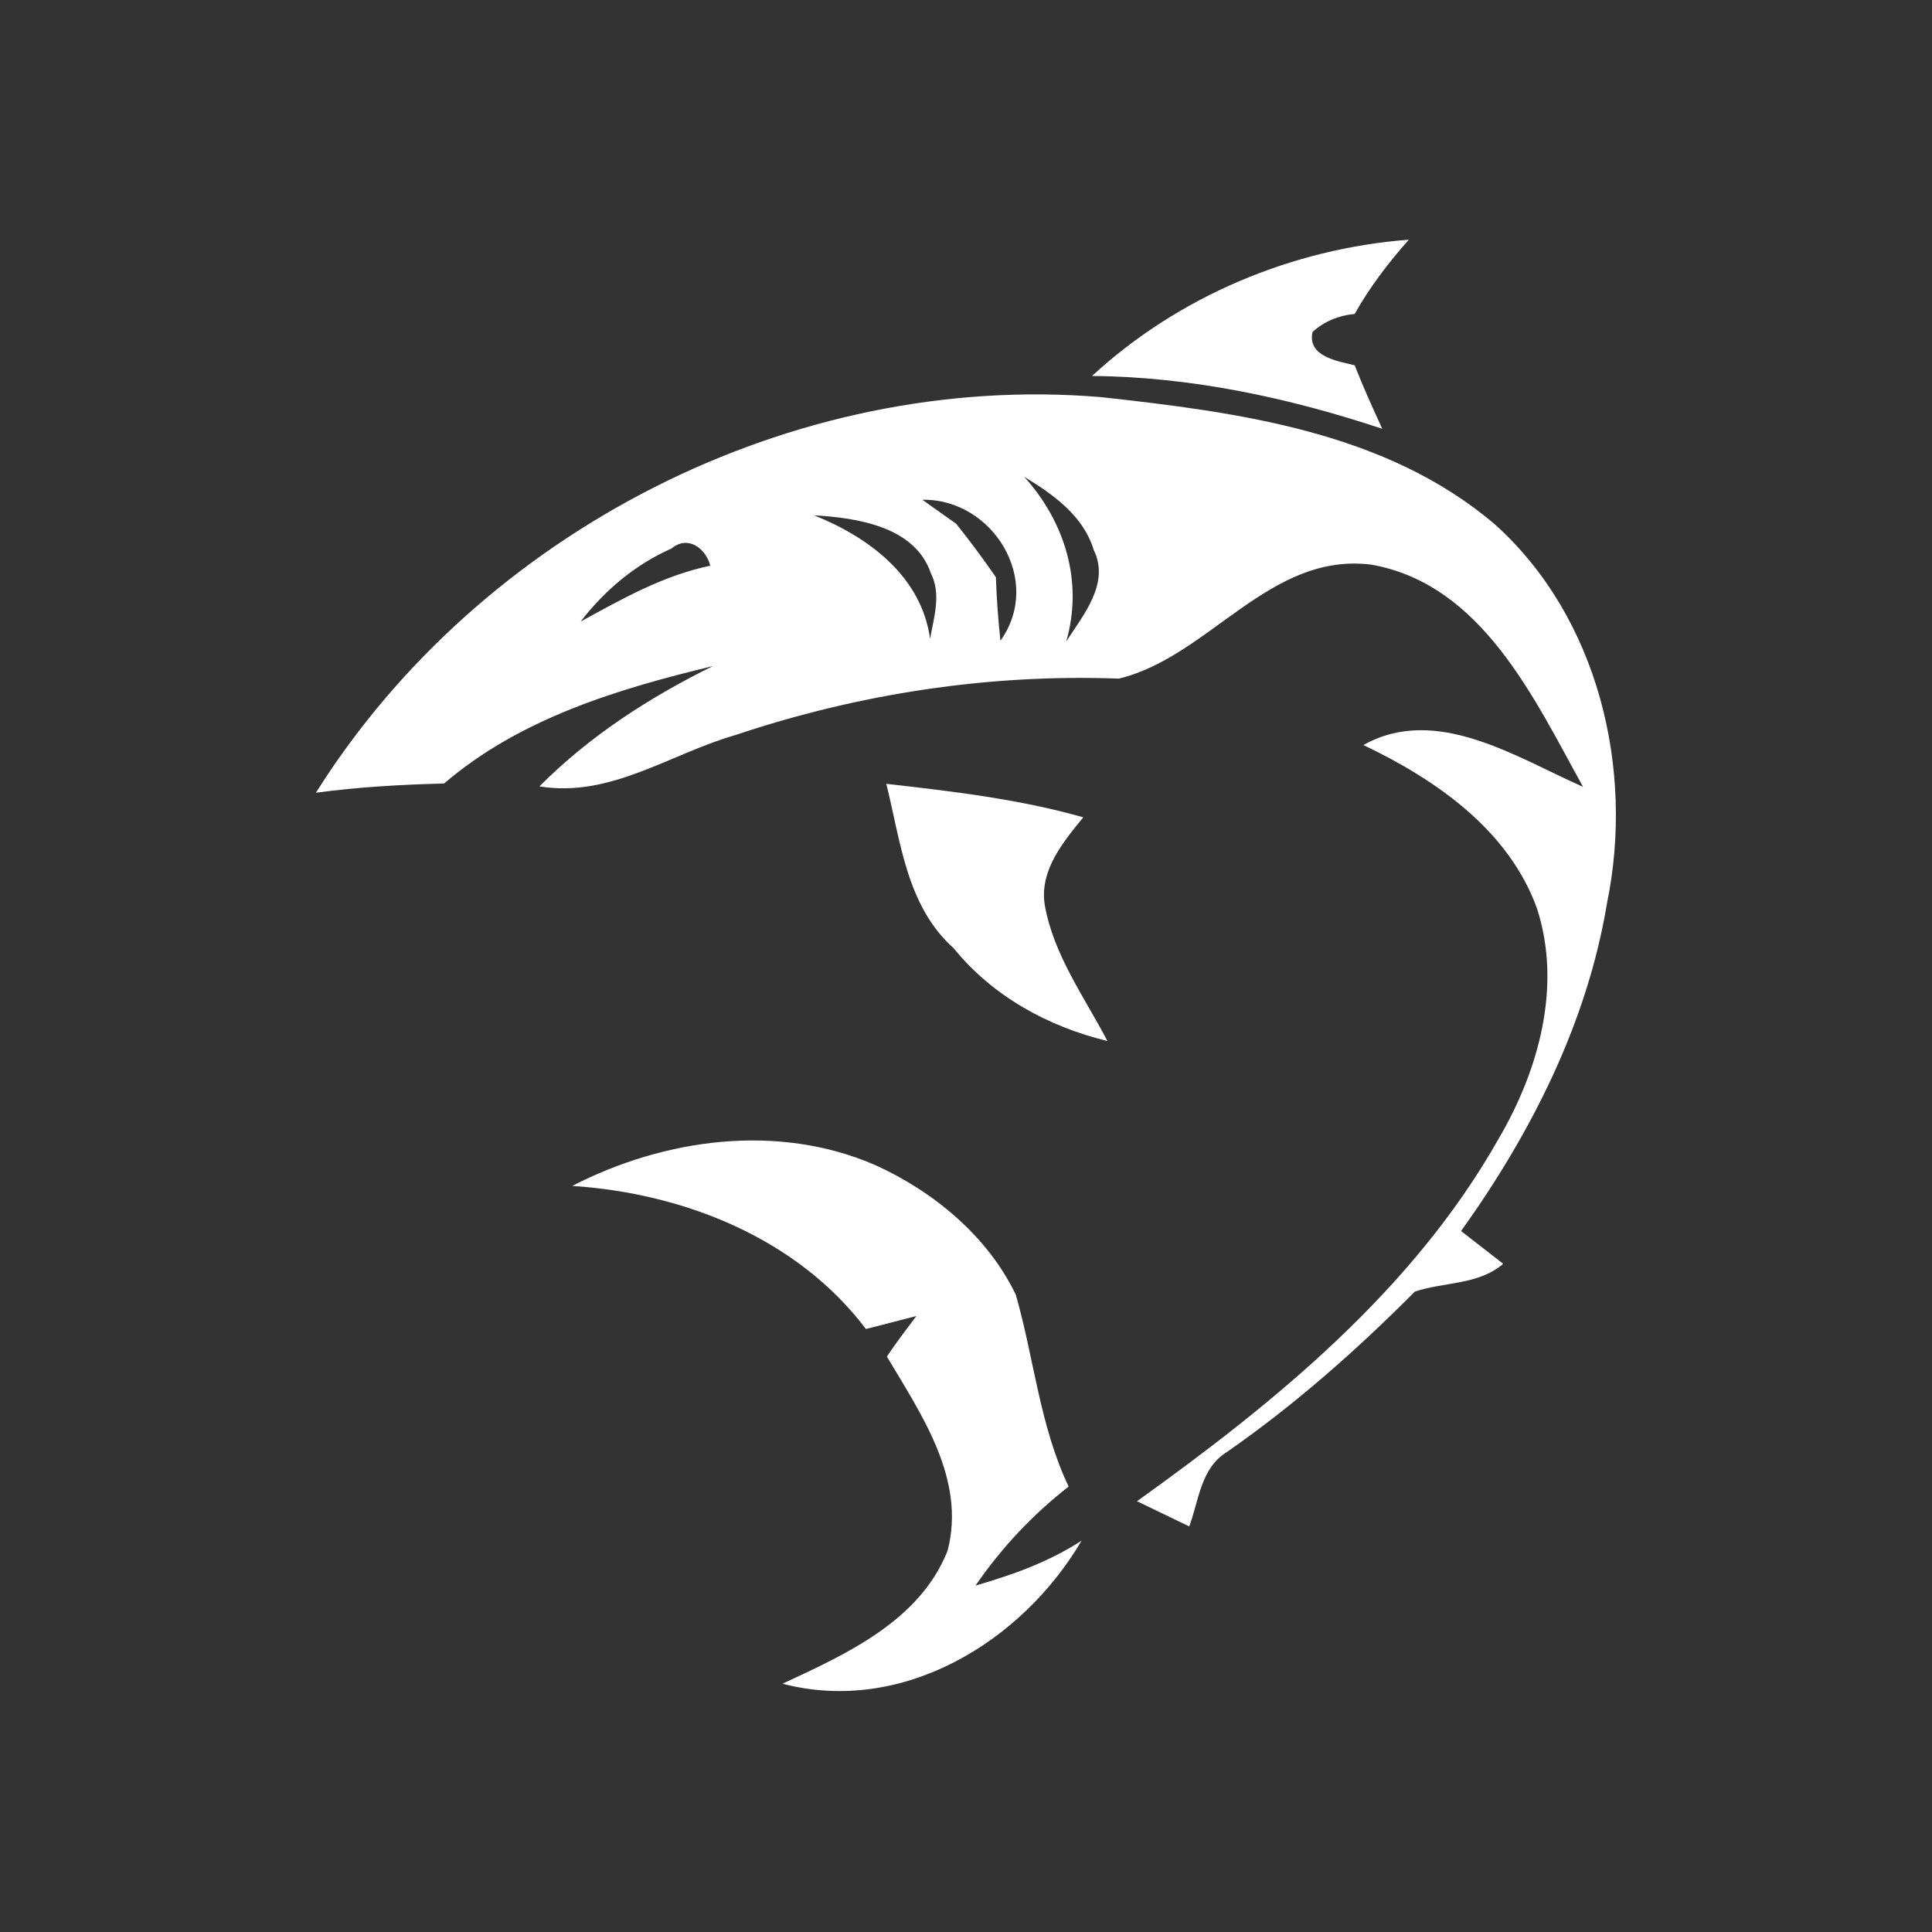 <svg xmlns="http://www.w3.org/2000/svg" width="128pt" height="128pt" viewBox="0 0 128 128"><rect x="0" y="0" width="128" height="128" fill="#333333" stroke="none"/><g fill="#fff"><path d="M72.35 24.91c5.71-5.27 13.25-8.44 20.99-9.03-1.35 1.52-2.59 3.14-3.59 4.92-1.08.1-2.02.5-2.79 1.19-.37 1.64 1.69 1.94 2.79 2.21.56 1.43 1.19 2.82 1.83 4.21-6.19-2.06-12.69-3.45-19.23-3.5zM20.93 52.52C31.81 35.21 52.5 24.6 72.94 26.31c9.08 1 18.9 2.28 26.11 8.44 6.85 6.17 9.24 16.22 7.42 25.08-1.31 7.93-5.03 15.25-9.67 21.73.7.55 2.1 1.63 2.79 2.17-1.63 1.41-3.9 1.19-5.85 1.84-3.86 3.88-7.99 7.53-12.5 10.66-1.69 1.06-1.82 3.21-2.45 4.9-1.16-.56-2.31-1.12-3.46-1.67 9.21-6.6 18.29-14 23.95-24 2.66-4.53 4.22-10.12 2.55-15.27-1.88-5.21-6.7-8.54-11.5-10.83 4.82-2.7 10.13.82 14.55 2.77-3.24-5.85-6.69-13.42-14.02-14.72-6.77-.85-10.7 6.08-16.73 7.55-8.62-.32-17.24 1-25.41 3.74-4.33 1.24-8.26 4.17-12.98 3.4 3.33-3.35 7.28-5.89 11.49-7.97-6.32 1.52-12.78 3.47-17.81 7.78-2.84.07-5.67.23-8.49.61m46.93-20.93c2.7 3 3.92 6.96 2.78 10.91 1.14-1.77 2.91-3.85 1.82-6.07-.69-2.27-2.68-3.67-4.6-4.84m-6.75 1.52c.56.4 1.68 1.2 2.24 1.59.92 1.15 1.79 2.33 2.63 3.54.05 1.41.15 2.81.3 4.21 2.86-3.99-.52-9.42-5.17-9.34m-7.18 1.03c3.62 1.44 7.12 4.05 7.69 8.18.25-1.41.75-2.95.06-4.32-1.05-3.12-4.88-3.69-7.75-3.86m-9.44 2.2c-2.4 1.06-4.43 2.77-6.02 4.84 2.74-1.5 5.49-3.06 8.59-3.7-.3-1.15-1.48-2.05-2.57-1.14z"/><path d="M58.72 51.93c4.39.5 8.79 1.01 13.05 2.22-1.33 1.63-2.89 3.49-2.56 5.76.57 3.33 2.62 6.12 4.16 9.06-3.95-.96-7.61-2.97-10.19-6.15-3.12-2.79-3.51-7.08-4.46-10.89zM37.91 78.57c6.13-3.15 13.63-4.18 20.08-1.38 3.88 1.76 7.45 4.72 9.31 8.59 1.21 4.22 1.59 8.7 3.5 12.71-2.38 1.85-4.46 4.07-6.17 6.56 2.45-.71 4.87-1.57 7.03-2.98-3.94 6.71-11.87 11.56-19.82 9.48 4.24-1.96 9.11-4.18 10.94-8.81 1.23-4.73-1.73-9.01-4.02-12.86.61-.93 1.29-1.8 1.95-2.69-1.12.29-2.23.58-3.34.86-4.56-6.03-12.09-9-19.46-9.48z"/></g></svg>